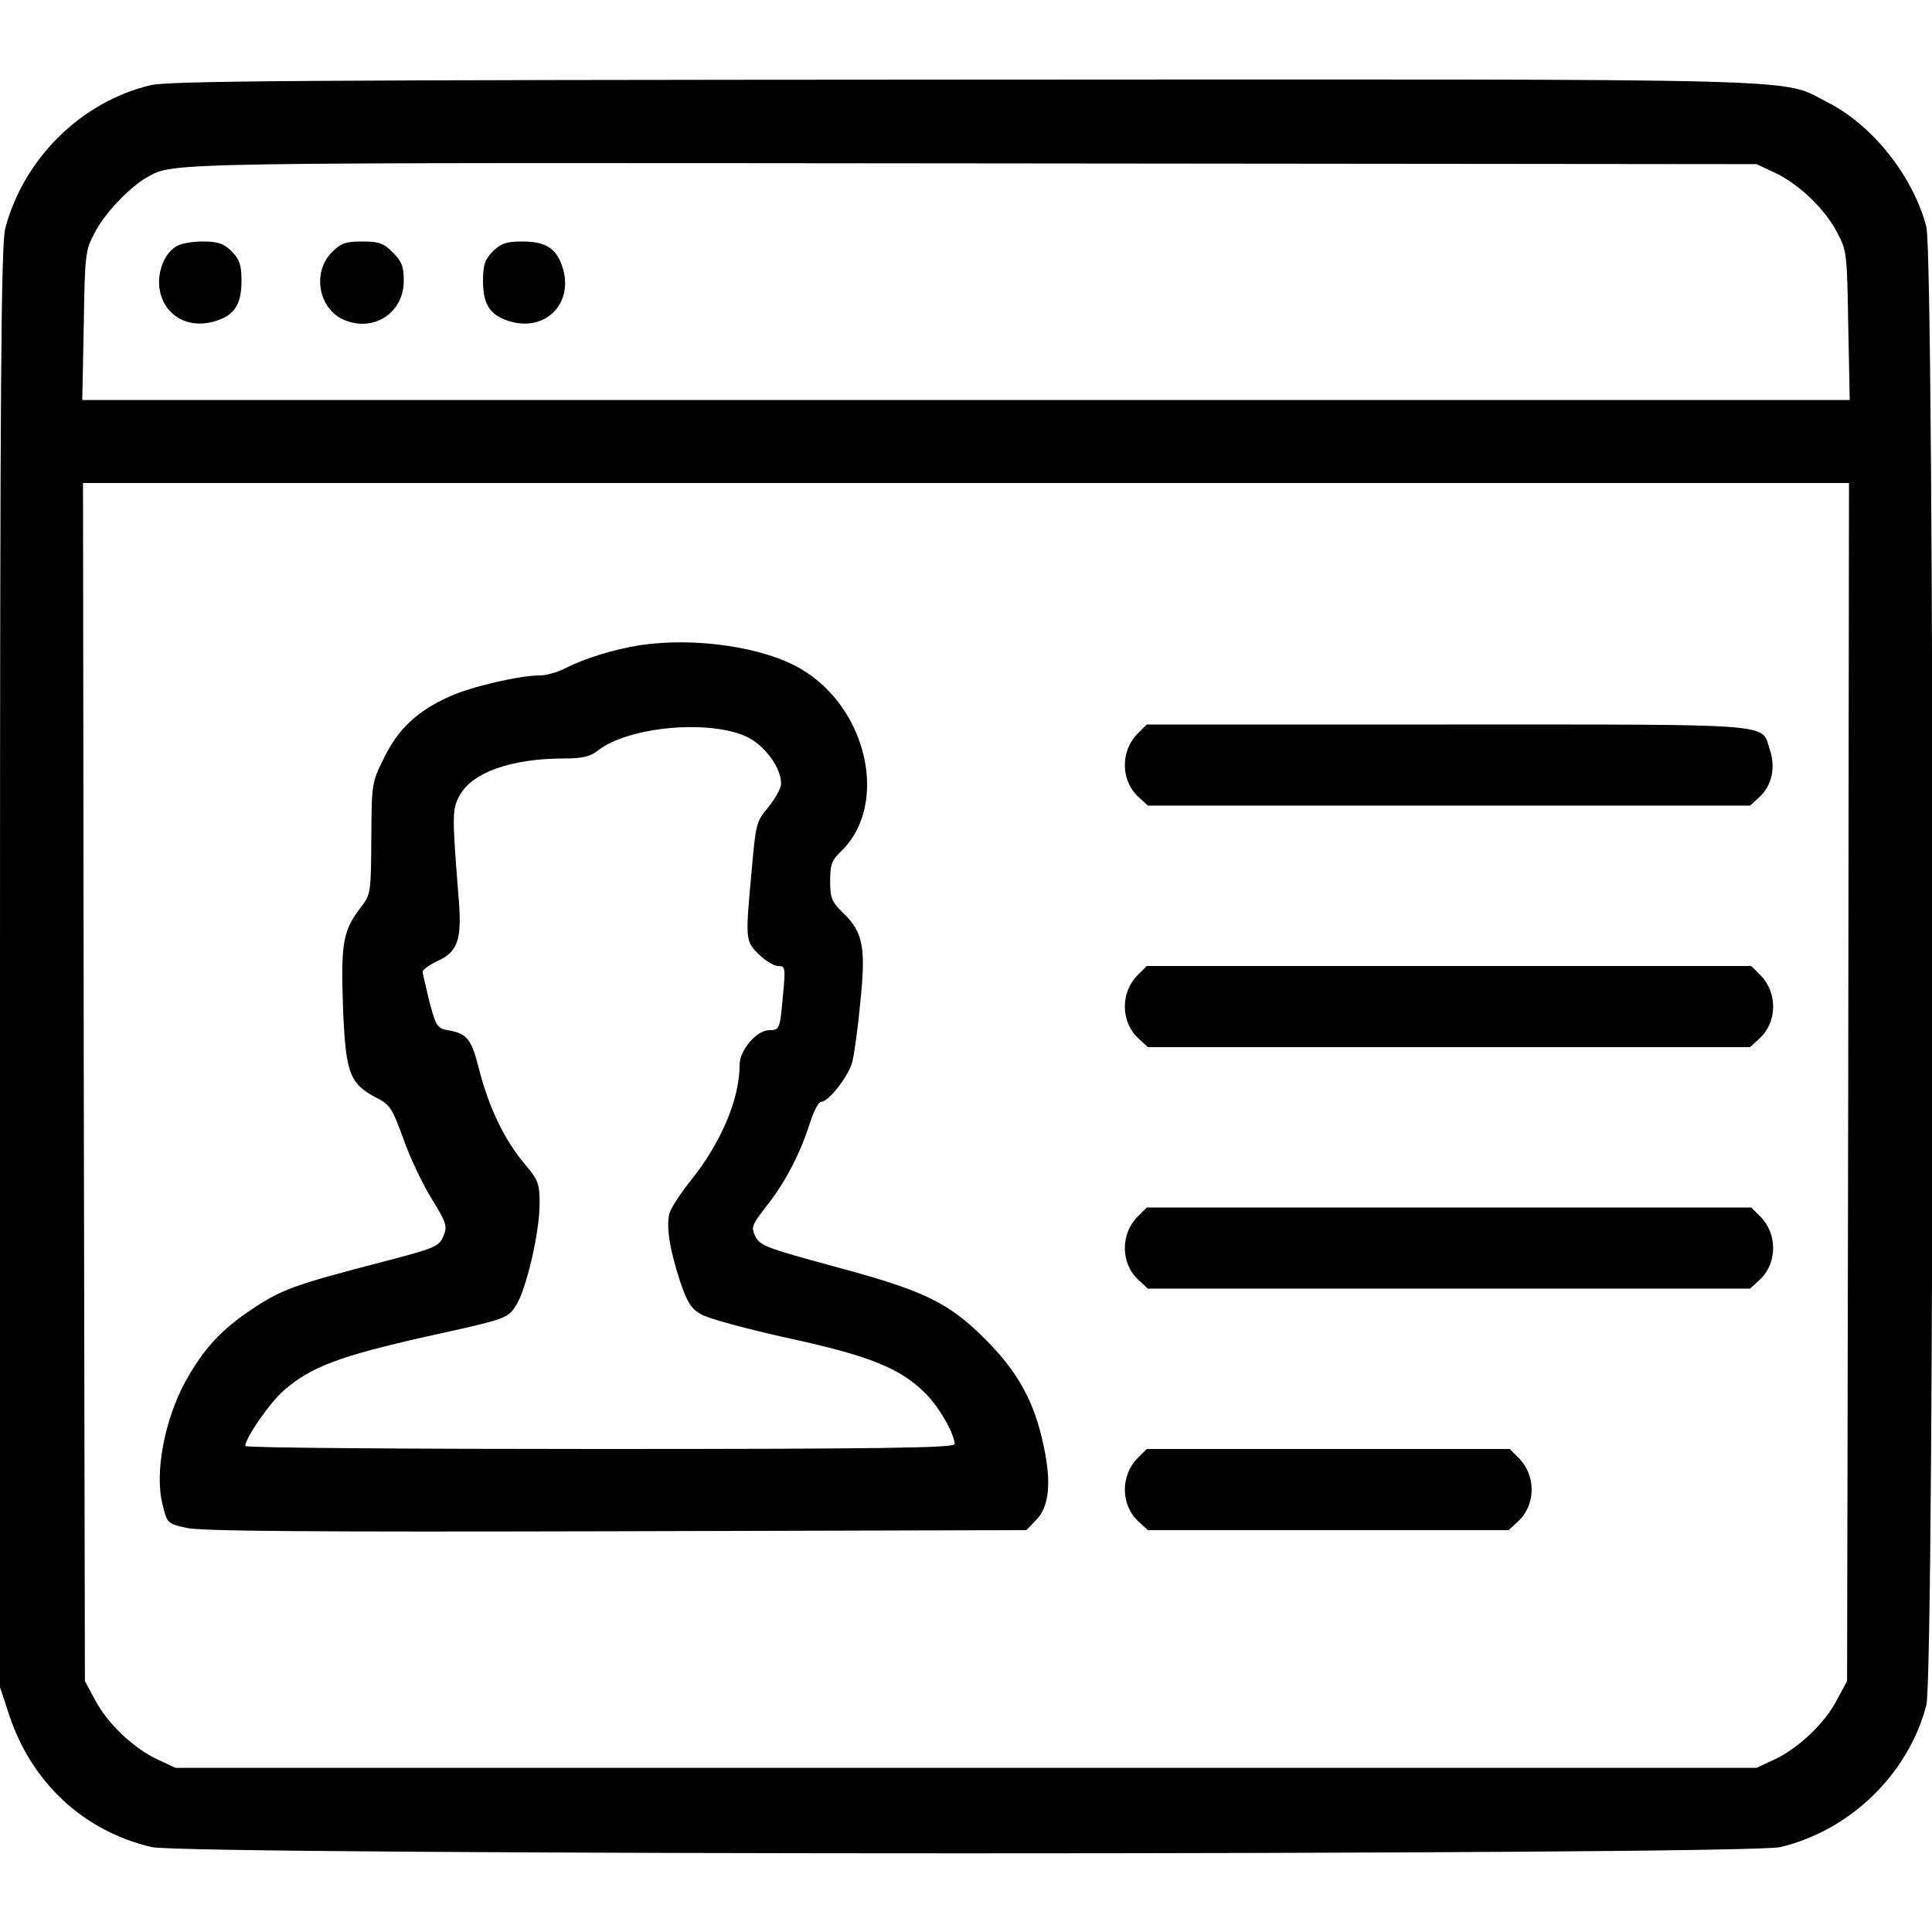 <?xml version="1.0" standalone="no"?>
<!DOCTYPE svg PUBLIC "-//W3C//DTD SVG 20010904//EN"
 "http://www.w3.org/TR/2001/REC-SVG-20010904/DTD/svg10.dtd">
<svg version="1.0" xmlns="http://www.w3.org/2000/svg"  width="512pt" height="512pt" viewBox="0 0 512 512"  preserveAspectRatio="xMidYMid meet"> <g transform="translate(0,512) scale(0.1,-0.1)" stroke="none">
<path d="M398 4894 c-183 -44 -335 -194 -384 -379 -11 -41 -14 -400 -14 -1958 l0 -1908 25 -76 c60 -179 198 -306 377 -348 95 -22 4221 -22 4316 0 185 44 339 193 387 376 22 81 22 3837 0 3918 -35 134 -143 270 -262 330 -129 65 21 61 -2288 60 -1754 -1 -2109 -3 -2157 -15z m4304 -231 c63 -29 134 -96 166 -158 26 -48 27 -56 30 -247 l4 -198 -2342 0 -2342 0 4 198 c3 191 4 199 30 247 26 51 94 121 139 146 72 39 30 38 2184 36 l2080 -2 47 -22z m196 -2410 l-3 -1588 -27 -50 c-32 -62 -103 -129 -166 -158 l-47 -22 -2095 0 -2095 0 -47
22 c-63 29 -134 96 -166 158 l-27 50 -3 1588 -2 1587 2340 0 2340 0 -2 -1587z"/> <path d="M464 4465 c-30 -20 -48 -69 -41 -112 12 -71 78 -107 151 -83 48 16 66 44 66 106 0 42 -5 56 -26 78 -22 21 -36 26 -78 26 -29 0 -61 -6 -72 -15z"/> <path d="M879 4451 c-51 -52 -36 -146 29 -177 79 -37 162 15 162 102 0 37 -5 51 -29 75 -25 25 -37 29 -81 29 -44 0 -56 -4 -81 -29z"/> <path d="M1306 4454 c-21 -22 -26 -36 -26 -78 0 -62 18 -90 66 -106 98 -33 177 46 144 144 -16 48 -44 66 -106 66 -42 0 -56 -5 -78 -26z"/>
<path d="M1695 3410 c-68 -11 -144 -34 -197 -61 -21 -11 -51 -19 -68 -19 -53 0 -183 -30 -239 -56 -85 -38 -136 -86 -173 -162 -33 -66 -33 -68 -34 -214 -1 -145 -1 -148 -29 -184 -46 -61 -52 -93 -46 -264 7 -175 17 -202 90 -240 34 -17 41 -28 70 -108 17 -49 51 -120 75 -159 40 -65 42 -73 31 -99 -11 -27 -22 -32 -161 -68 -234 -61 -268 -73 -347 -126 -81 -54 -127 -104 -175 -190 -56 -102 -83 -244 -61 -328 12 -49 13 -50 63 -61 38 -9 330 -11 1138 -9 l1088 3 26 27 c34 34 41 98 20 195 -24 117 -68 197 -155 284 -99 99 -163 129 -405 194 -173 47 -192 54 -204 78 -12 25 -10 30 28 79 49 61 91 141 116 221 10 31 23 57 30 57 20 0 73 68 83 107 5 21 15 92 21 158 15 144 7 185 -45 235 -31 30 -35 40 -35 85 0 44 4 55 29 79 127 122 71 379 -106 483 -100 59 -283 85 -428 63z m285 -243 c47 -23 90 -81 90 -124 0 -11 -15 -39 -33 -61 -33 -39 -34 -45 -45 -169 -17 -183 -17 -187 19 -222 17 -17 40 -31 51 -31 19 0 20 -4 13 -77
-8 -90 -9 -93 -36 -93 -34 0 -79 -53 -79 -92 0 -91 -49 -206 -129 -306 -28 -35 -54 -75 -57 -88 -9 -35 1 -96 28 -179 19 -56 29 -73 56 -88 18 -11 121 -39 230 -63 217 -47 298 -80 365 -147 36 -36 76 -106 77 -134 0 -10 -195 -13 -940 -13 -517 0 -940 3 -940 8 0 21 65 115 102 147 72 63 148 91 378 143 210 46 215 48 236 80 28 41 64 195 64 272 0 53 -3 62 -40 106 -54 64 -95 151 -120 249 -21 83 -32 96 -84 105 -27 5 -31 11 -48 75 -9 39 -18 75 -18 80 1 6 18 18
39 28 54 24 65 57 57 160 -18 226 -18 241 1 277 33 63 137 100 280 100 45 0 67 5 86 20 82 65 298 84 397 37z"/> <path d="M3015 3176 c-46 -46 -45 -124 1 -167 l26 -24 798 0 798 0 26 24 c32 30 42 78 26 125 -23 70 31 66 -853 66 l-798 0 -24 -24z"/> <path d="M3015 2536 c-46 -46 -45 -124 1 -167 l26 -24 798 0 798 0 26 24 c46 43 47 121 1 167 l-24 24 -801 0 -801 0 -24 -24z"/> <path d="M3015 1896 c-46 -46 -45 -124 1 -167 l26 -24 798 0 798 0 26 24 c46 43 47 121 1 167 l-24 24 -801 0 -801 0 -24 -24z"/> <path d="M3015 1256 c-46 -46 -45 -124 1 -167 l26 -24 478 0 478 0 26 24 c46 43 47 121 1 167 l-24 24 -481 0 -481 0 -24 -24z"/> </g>
</svg>
